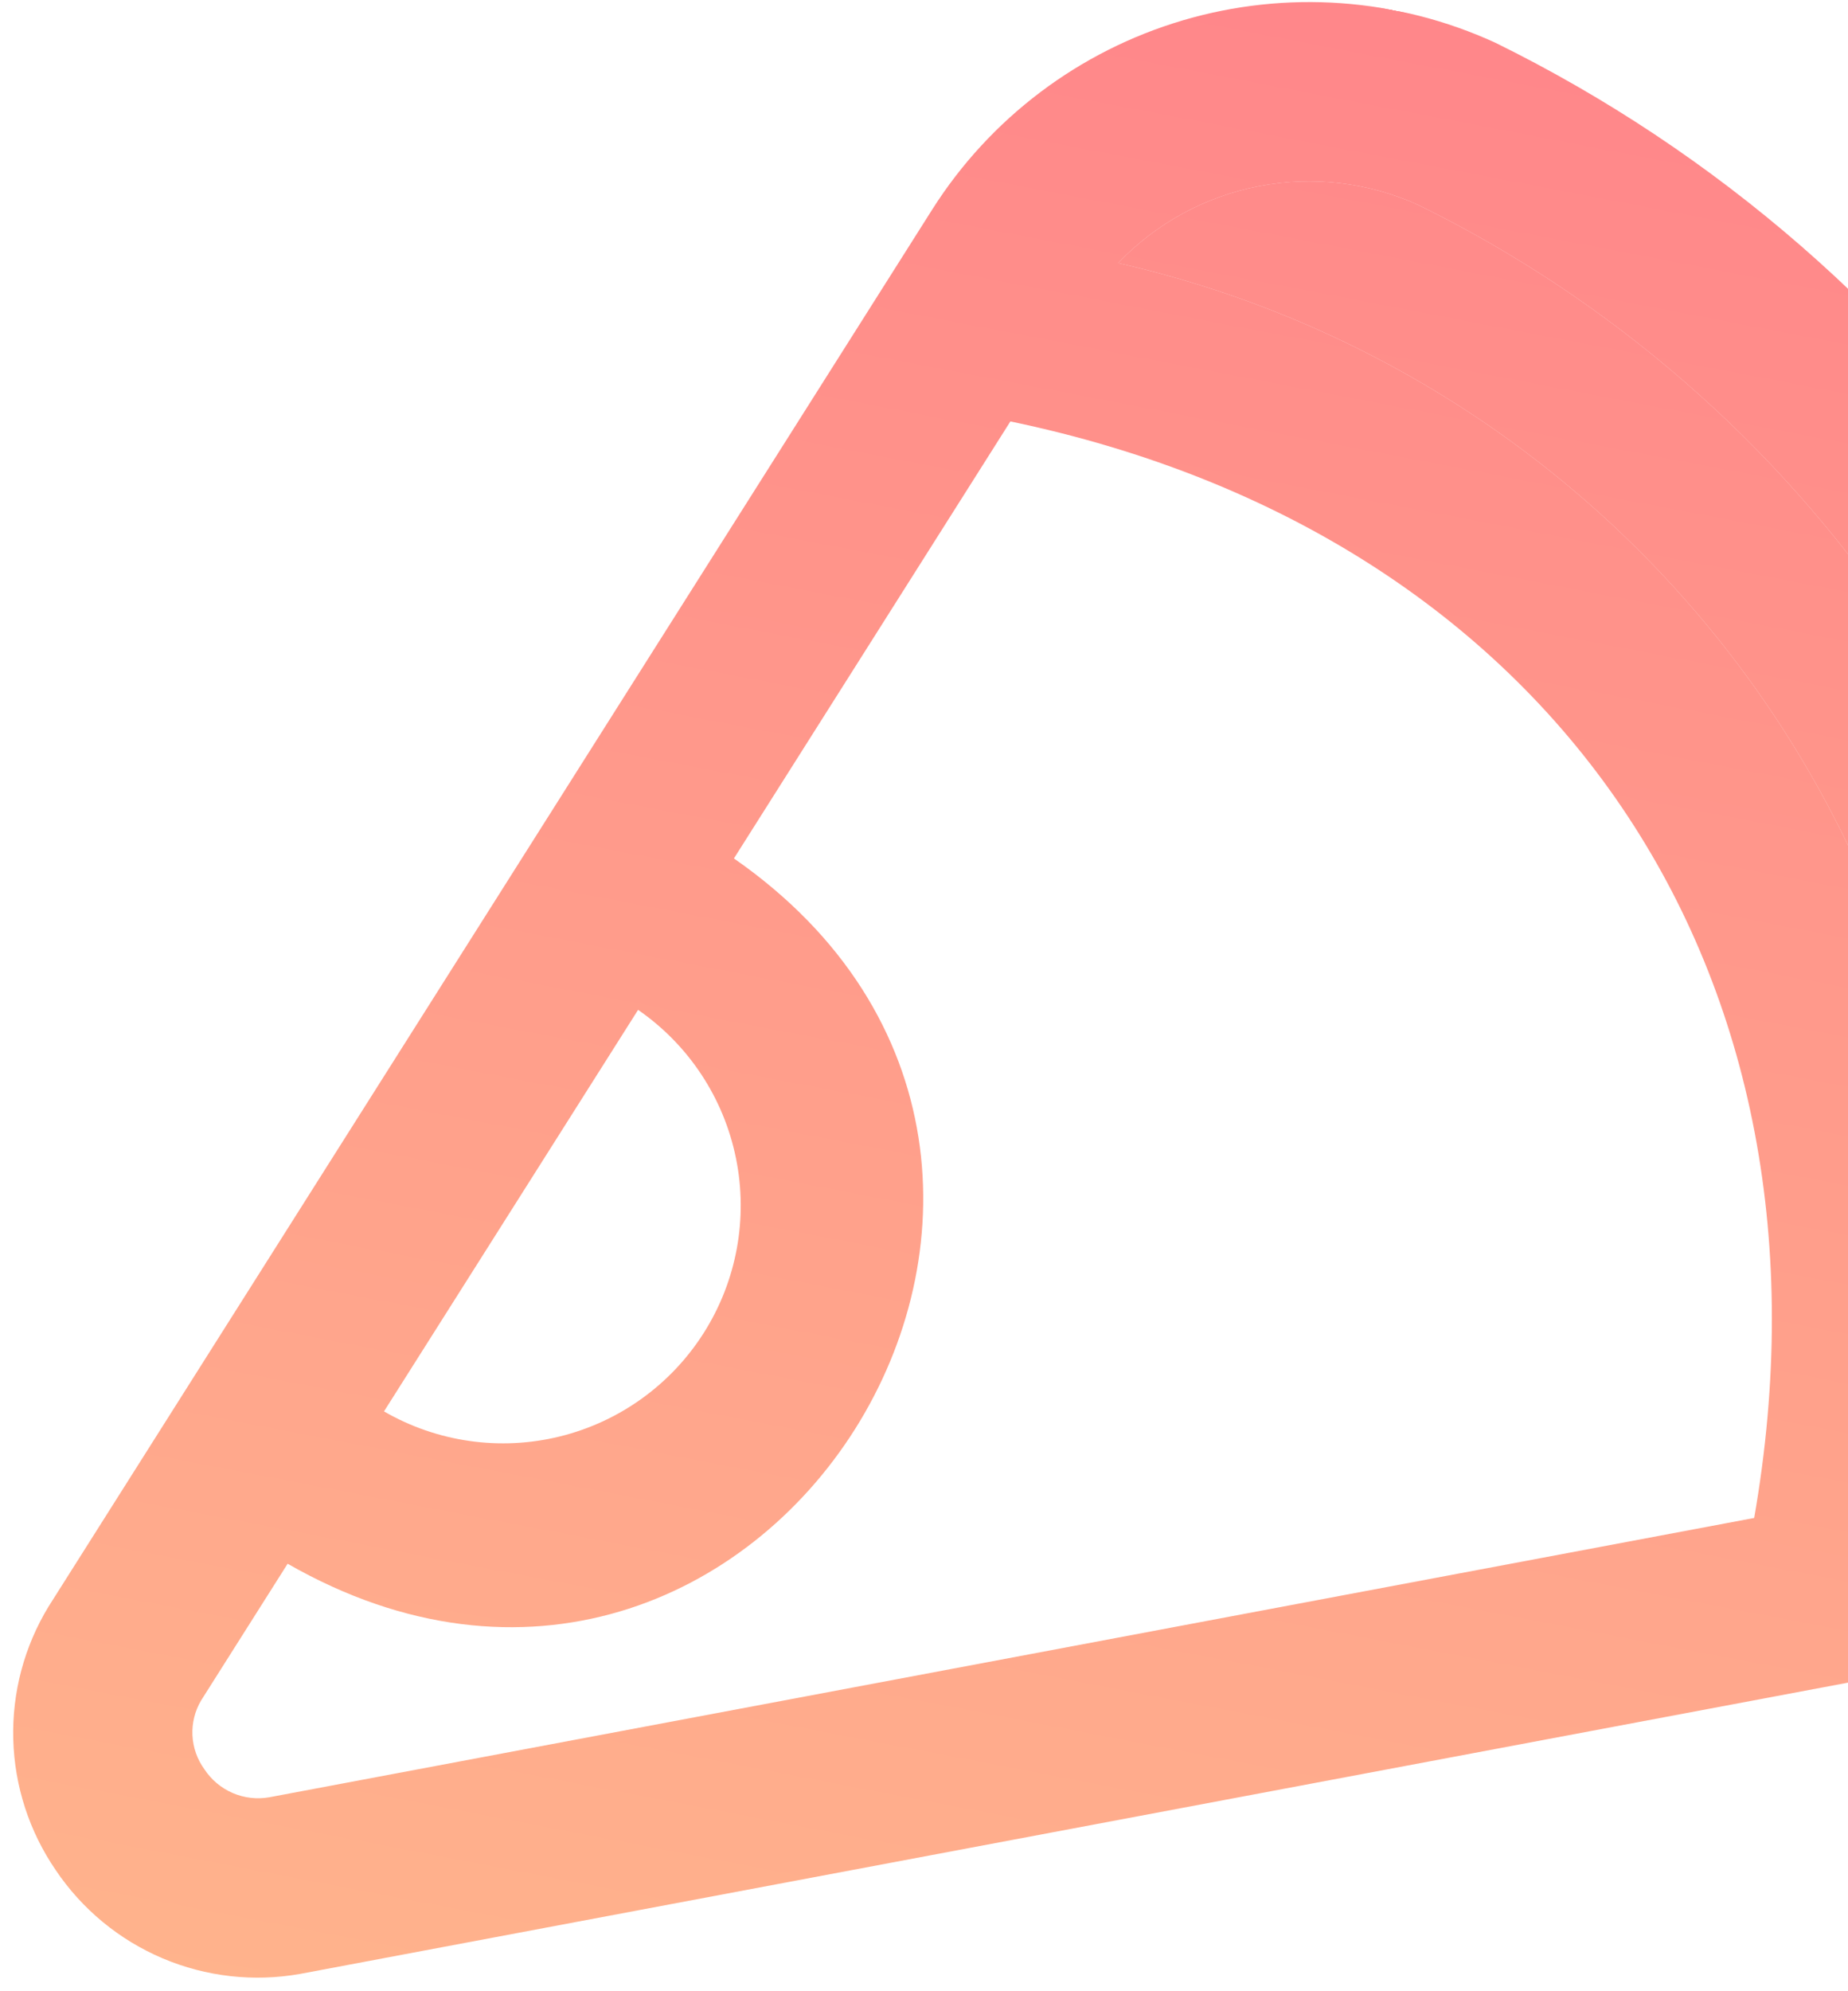 <svg width="130" height="140" viewBox="0 0 130 140" fill="none" xmlns="http://www.w3.org/2000/svg">
<path d="M3.918 131.482C5.77 134.235 8.383 136.391 11.438 137.687C14.494 138.983 17.86 139.363 21.127 138.78L135.243 117.318C142.702 115.905 149.395 111.834 154.079 105.861C158.763 99.888 161.12 92.418 160.712 84.839C159.357 67.557 153.526 50.925 143.793 36.578C134.061 22.23 120.761 10.662 105.202 3.009C98.297 -0.16 90.478 -0.719 83.194 1.435C75.909 3.589 69.653 8.31 65.584 14.723L3.41 112.963C1.703 115.771 0.843 119.012 0.933 122.297C1.023 125.582 2.06 128.771 3.918 131.482ZM99.825 14.436C113.364 21.094 124.939 31.159 133.411 43.641C141.882 56.124 146.96 70.595 148.145 85.633C148.343 89.492 147.332 93.317 145.253 96.575C143.174 99.833 140.131 102.362 136.547 103.809C139.504 84.904 135.172 65.58 124.426 49.744C113.68 33.907 97.321 22.739 78.656 18.496C81.324 15.702 84.796 13.809 88.591 13.082C92.385 12.354 96.312 12.828 99.825 14.436ZM71.077 29.63C109.276 37.587 130.112 68.293 123.4 106.725L18.95 126.362C18.079 126.517 17.182 126.414 16.37 126.065C15.557 125.715 14.866 125.135 14.38 124.396C13.873 123.701 13.581 122.872 13.539 122.013C13.497 121.154 13.707 120.301 14.145 119.56L20.234 109.943C53.525 129.019 82.935 82.125 51.629 60.356L71.077 29.63ZM44.887 71.002C48.441 73.457 50.908 77.19 51.77 81.422C52.633 85.653 51.825 90.054 49.515 93.702C47.205 97.351 43.572 99.964 39.378 100.996C35.184 102.027 30.753 101.395 27.013 99.234L44.887 71.002Z" fill="url(#paint0_linear_41_1576)" fill-opacity="0.75"/>
<path d="M99.825 14.436C113.364 21.094 124.939 31.159 133.411 43.641C141.882 56.124 146.96 70.595 148.145 85.633C148.343 89.492 147.332 93.317 145.253 96.575C143.174 99.833 140.131 102.362 136.547 103.809C139.504 84.904 135.172 65.58 124.426 49.744C113.68 33.907 97.321 22.739 78.656 18.496C81.324 15.702 84.796 13.809 88.591 13.082C92.385 12.354 96.312 12.828 99.825 14.436Z" fill="url(#paint1_linear_41_1576)" fill-opacity="0.75"/>
<defs>
<linearGradient id="paint0_linear_41_1576" x1="72.249" y1="149.723" x2="100.688" y2="1.22" gradientUnits="userSpaceOnUse">
<stop stop-color="#FF9966"/>
<stop offset="1" stop-color="#FF5E62"/>
<stop offset="1" stop-color="#FF5E62" stop-opacity="0"/>
</linearGradient>
<linearGradient id="paint1_linear_41_1576" x1="72.249" y1="149.723" x2="100.688" y2="1.22" gradientUnits="userSpaceOnUse">
<stop stop-color="#FF9966"/>
<stop offset="1" stop-color="#FF5E62"/>
<stop offset="1" stop-color="#FF5E62" stop-opacity="0"/>
</linearGradient>
</defs>
</svg>

